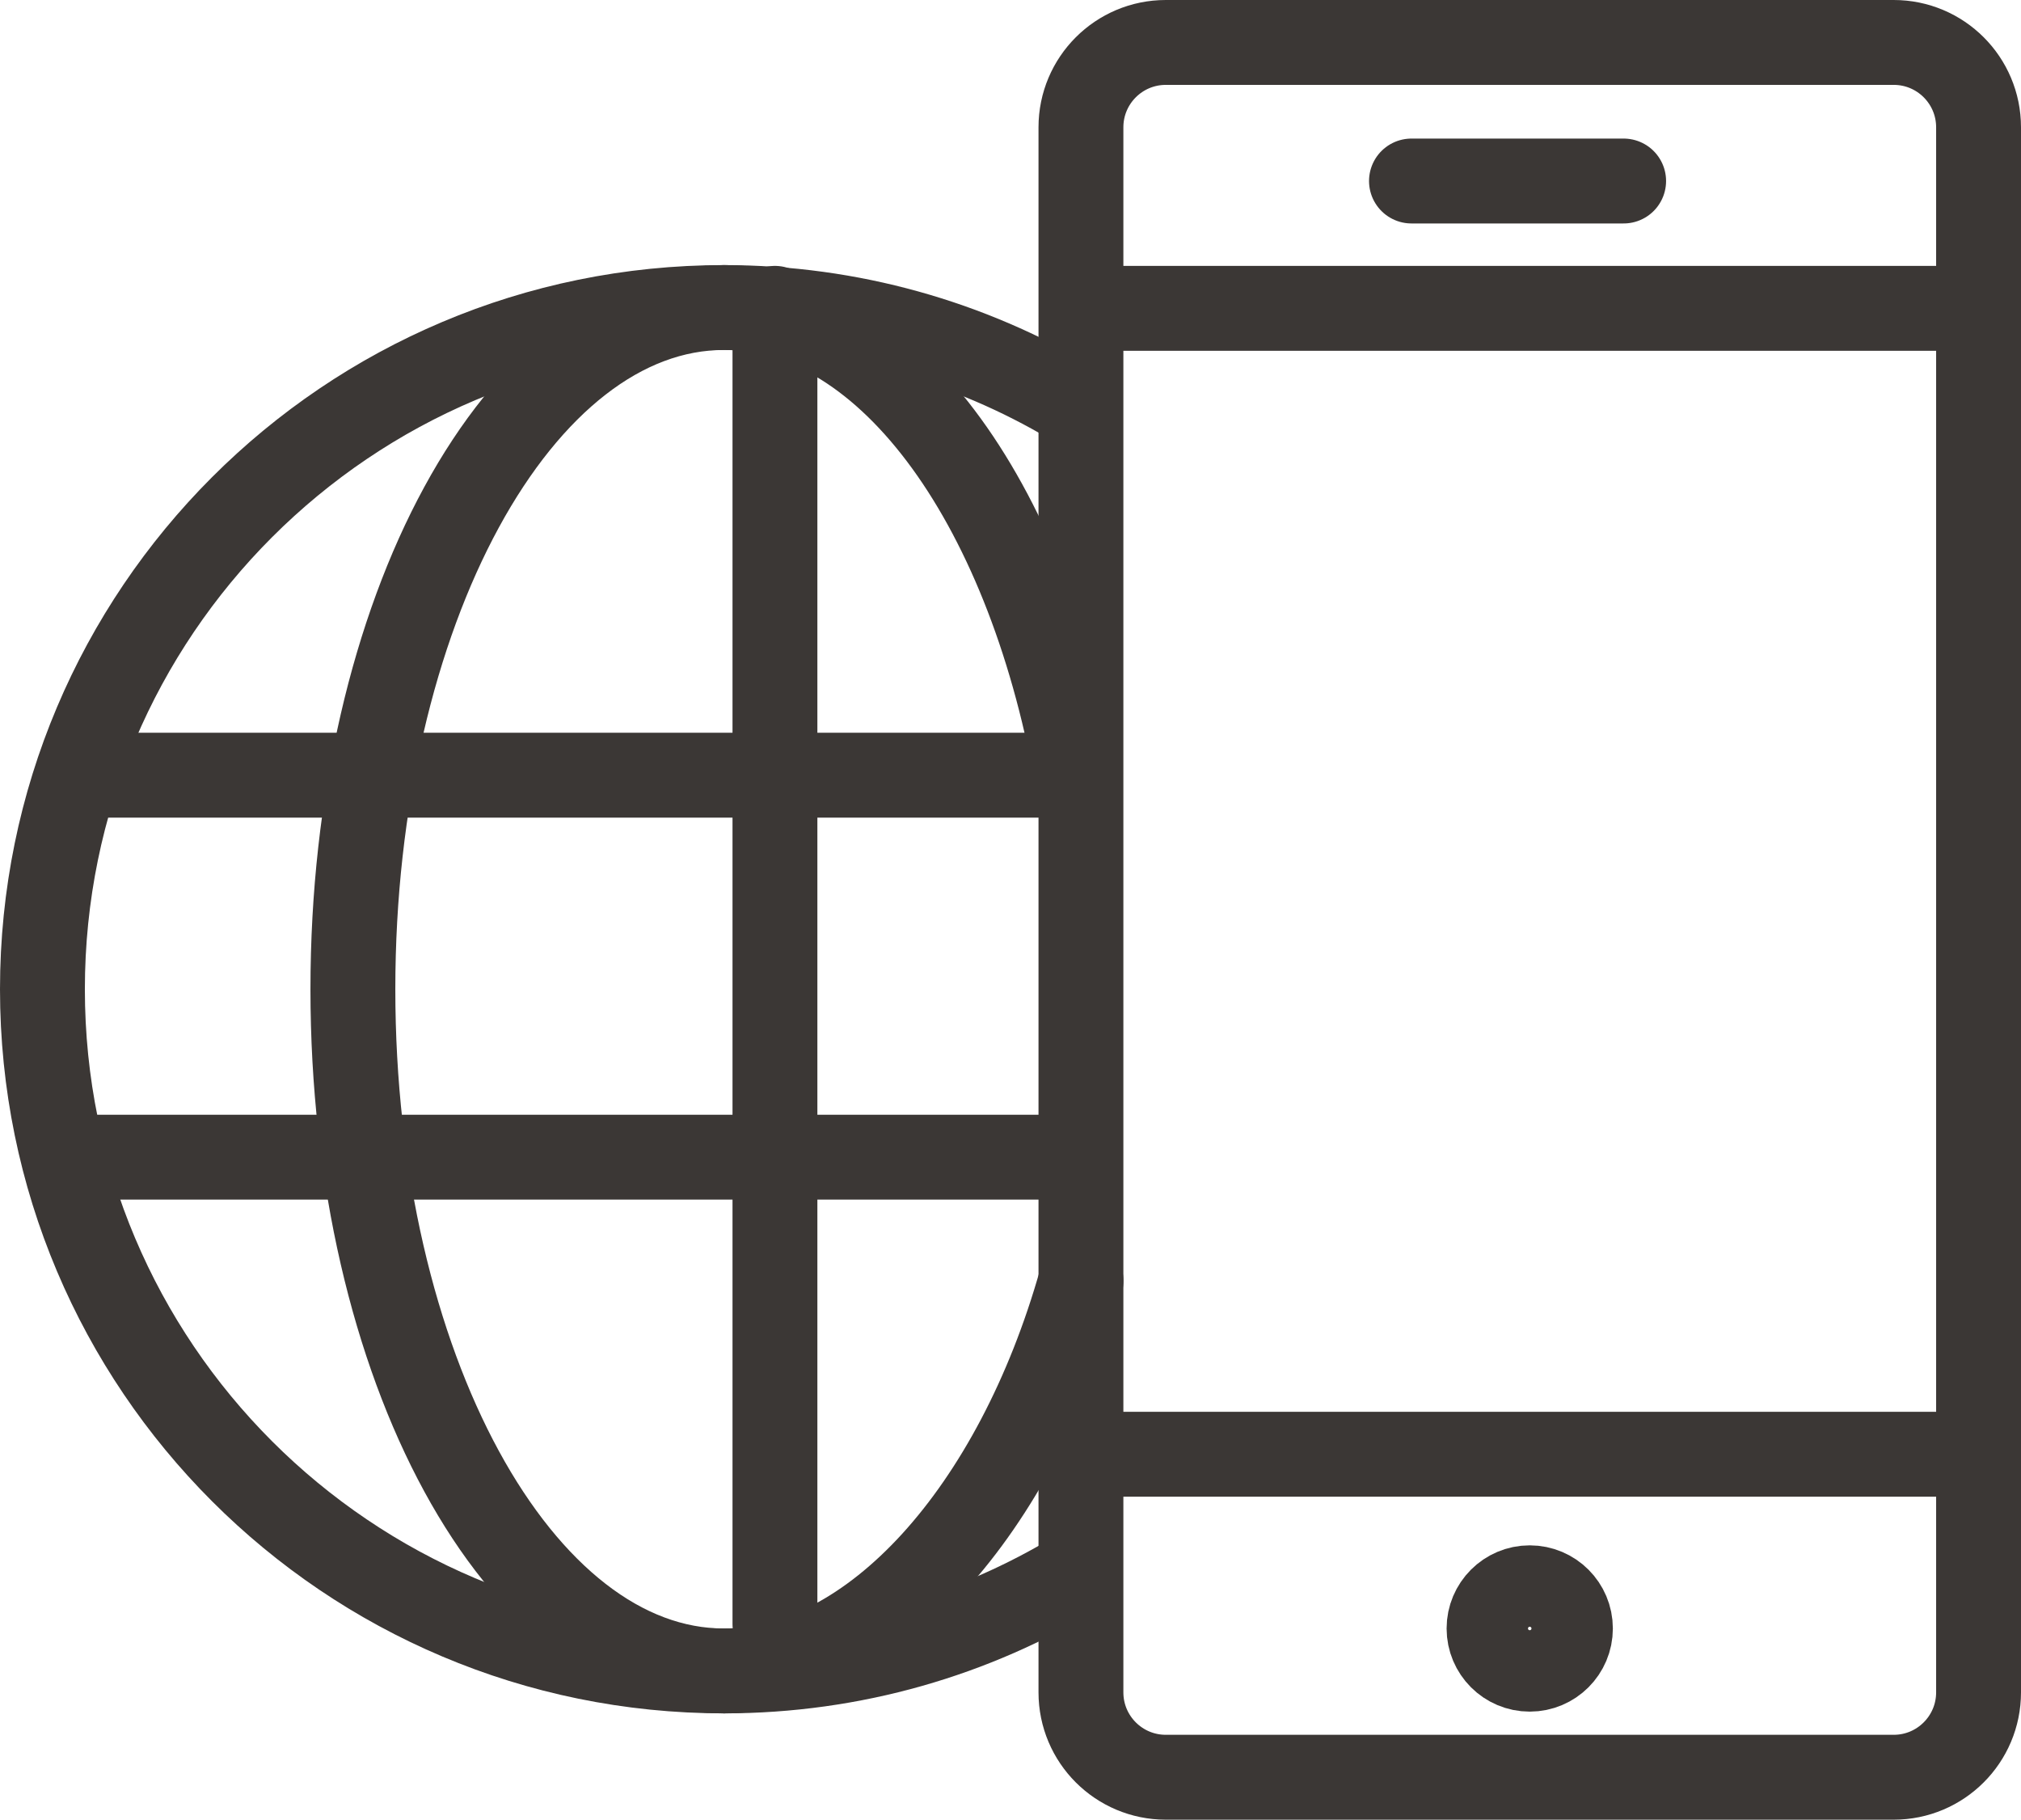 <?xml version="1.0" encoding="utf-8"?>
<!-- Generator: Adobe Illustrator 17.0.0, SVG Export Plug-In . SVG Version: 6.00 Build 0)  -->
<!DOCTYPE svg PUBLIC "-//W3C//DTD SVG 1.1//EN" "http://www.w3.org/Graphics/SVG/1.1/DTD/svg11.dtd">
<svg version="1.1" id="Layer_1" xmlns="http://www.w3.org/2000/svg" xmlns:xlink="http://www.w3.org/1999/xlink" x="0px" y="0px"
	 width="47.626px" height="42.875px" viewBox="0 0 47.626 42.875" enable-background="new 0 0 47.626 42.875" xml:space="preserve">
<g>
	<g>
		<g>
			<path fill="none" stroke="#3B3735" stroke-width="2" stroke-linecap="round" stroke-linejoin="round" stroke-miterlimit="10" d="
				M44.626,41.875H27.473c-1.105,0-2-0.895-2-2V3c0-1.105,0.895-2,2-2h17.153c1.105,0,2,0.895,2,2v36.875
				C46.626,40.98,45.73,41.875,44.626,41.875z"/>
			
				<line fill="none" stroke="#3B3735" stroke-width="2" stroke-linecap="round" stroke-linejoin="round" stroke-miterlimit="10" x1="26.262" y1="7.265" x2="46.262" y2="7.265"/>
			
				<line fill="none" stroke="#3B3735" stroke-width="2" stroke-linecap="round" stroke-linejoin="round" stroke-miterlimit="10" x1="26.262" y1="34.265" x2="46.262" y2="34.265"/>
			
				<line fill="none" stroke="#3B3735" stroke-width="2" stroke-linecap="round" stroke-linejoin="round" stroke-miterlimit="10" x1="33.262" y1="4.265" x2="38.262" y2="4.265"/>
			
				<circle fill="none" stroke="#3B3735" stroke-width="2" stroke-linecap="round" stroke-linejoin="round" stroke-miterlimit="10" cx="36.049" cy="38.37" r="0.959"/>
		</g>
	</g>
	<g>
		<path fill="none" stroke="#3B3735" stroke-width="2" stroke-linecap="round" stroke-linejoin="round" stroke-miterlimit="10" d="
			M25.245,9.484c-2.397-1.422-5.195-2.238-8.183-2.238C8.191,7.245,1,14.437,1,23.308S8.191,39.37,17.062,39.37
			c3.047,0,5.895-0.848,8.322-2.321"/>
		<path fill="none" stroke="#3B3735" stroke-width="2" stroke-linecap="round" stroke-linejoin="round" stroke-miterlimit="10" d="
			M25.424,18.583c-1.099-6.565-4.427-11.337-8.362-11.337c-4.83,0-8.746,7.191-8.746,16.062s3.916,16.062,8.746,16.062
			c3.489,0,6.88-3.762,8.413-9.192"/>
		
			<line fill="none" stroke="#3B3735" stroke-width="2" stroke-linecap="round" stroke-linejoin="round" stroke-miterlimit="10" x1="25.262" y1="18.265" x2="2.262" y2="18.265"/>
		
			<line fill="none" stroke="#3B3735" stroke-width="2" stroke-linecap="round" stroke-linejoin="round" stroke-miterlimit="10" x1="25.262" y1="27.265" x2="2.262" y2="27.265"/>
		
			<line fill="none" stroke="#3B3735" stroke-width="2" stroke-linecap="round" stroke-linejoin="round" stroke-miterlimit="10" x1="18.262" y1="7.265" x2="18.262" y2="38.265"/>
	</g>
</g>
</svg>
